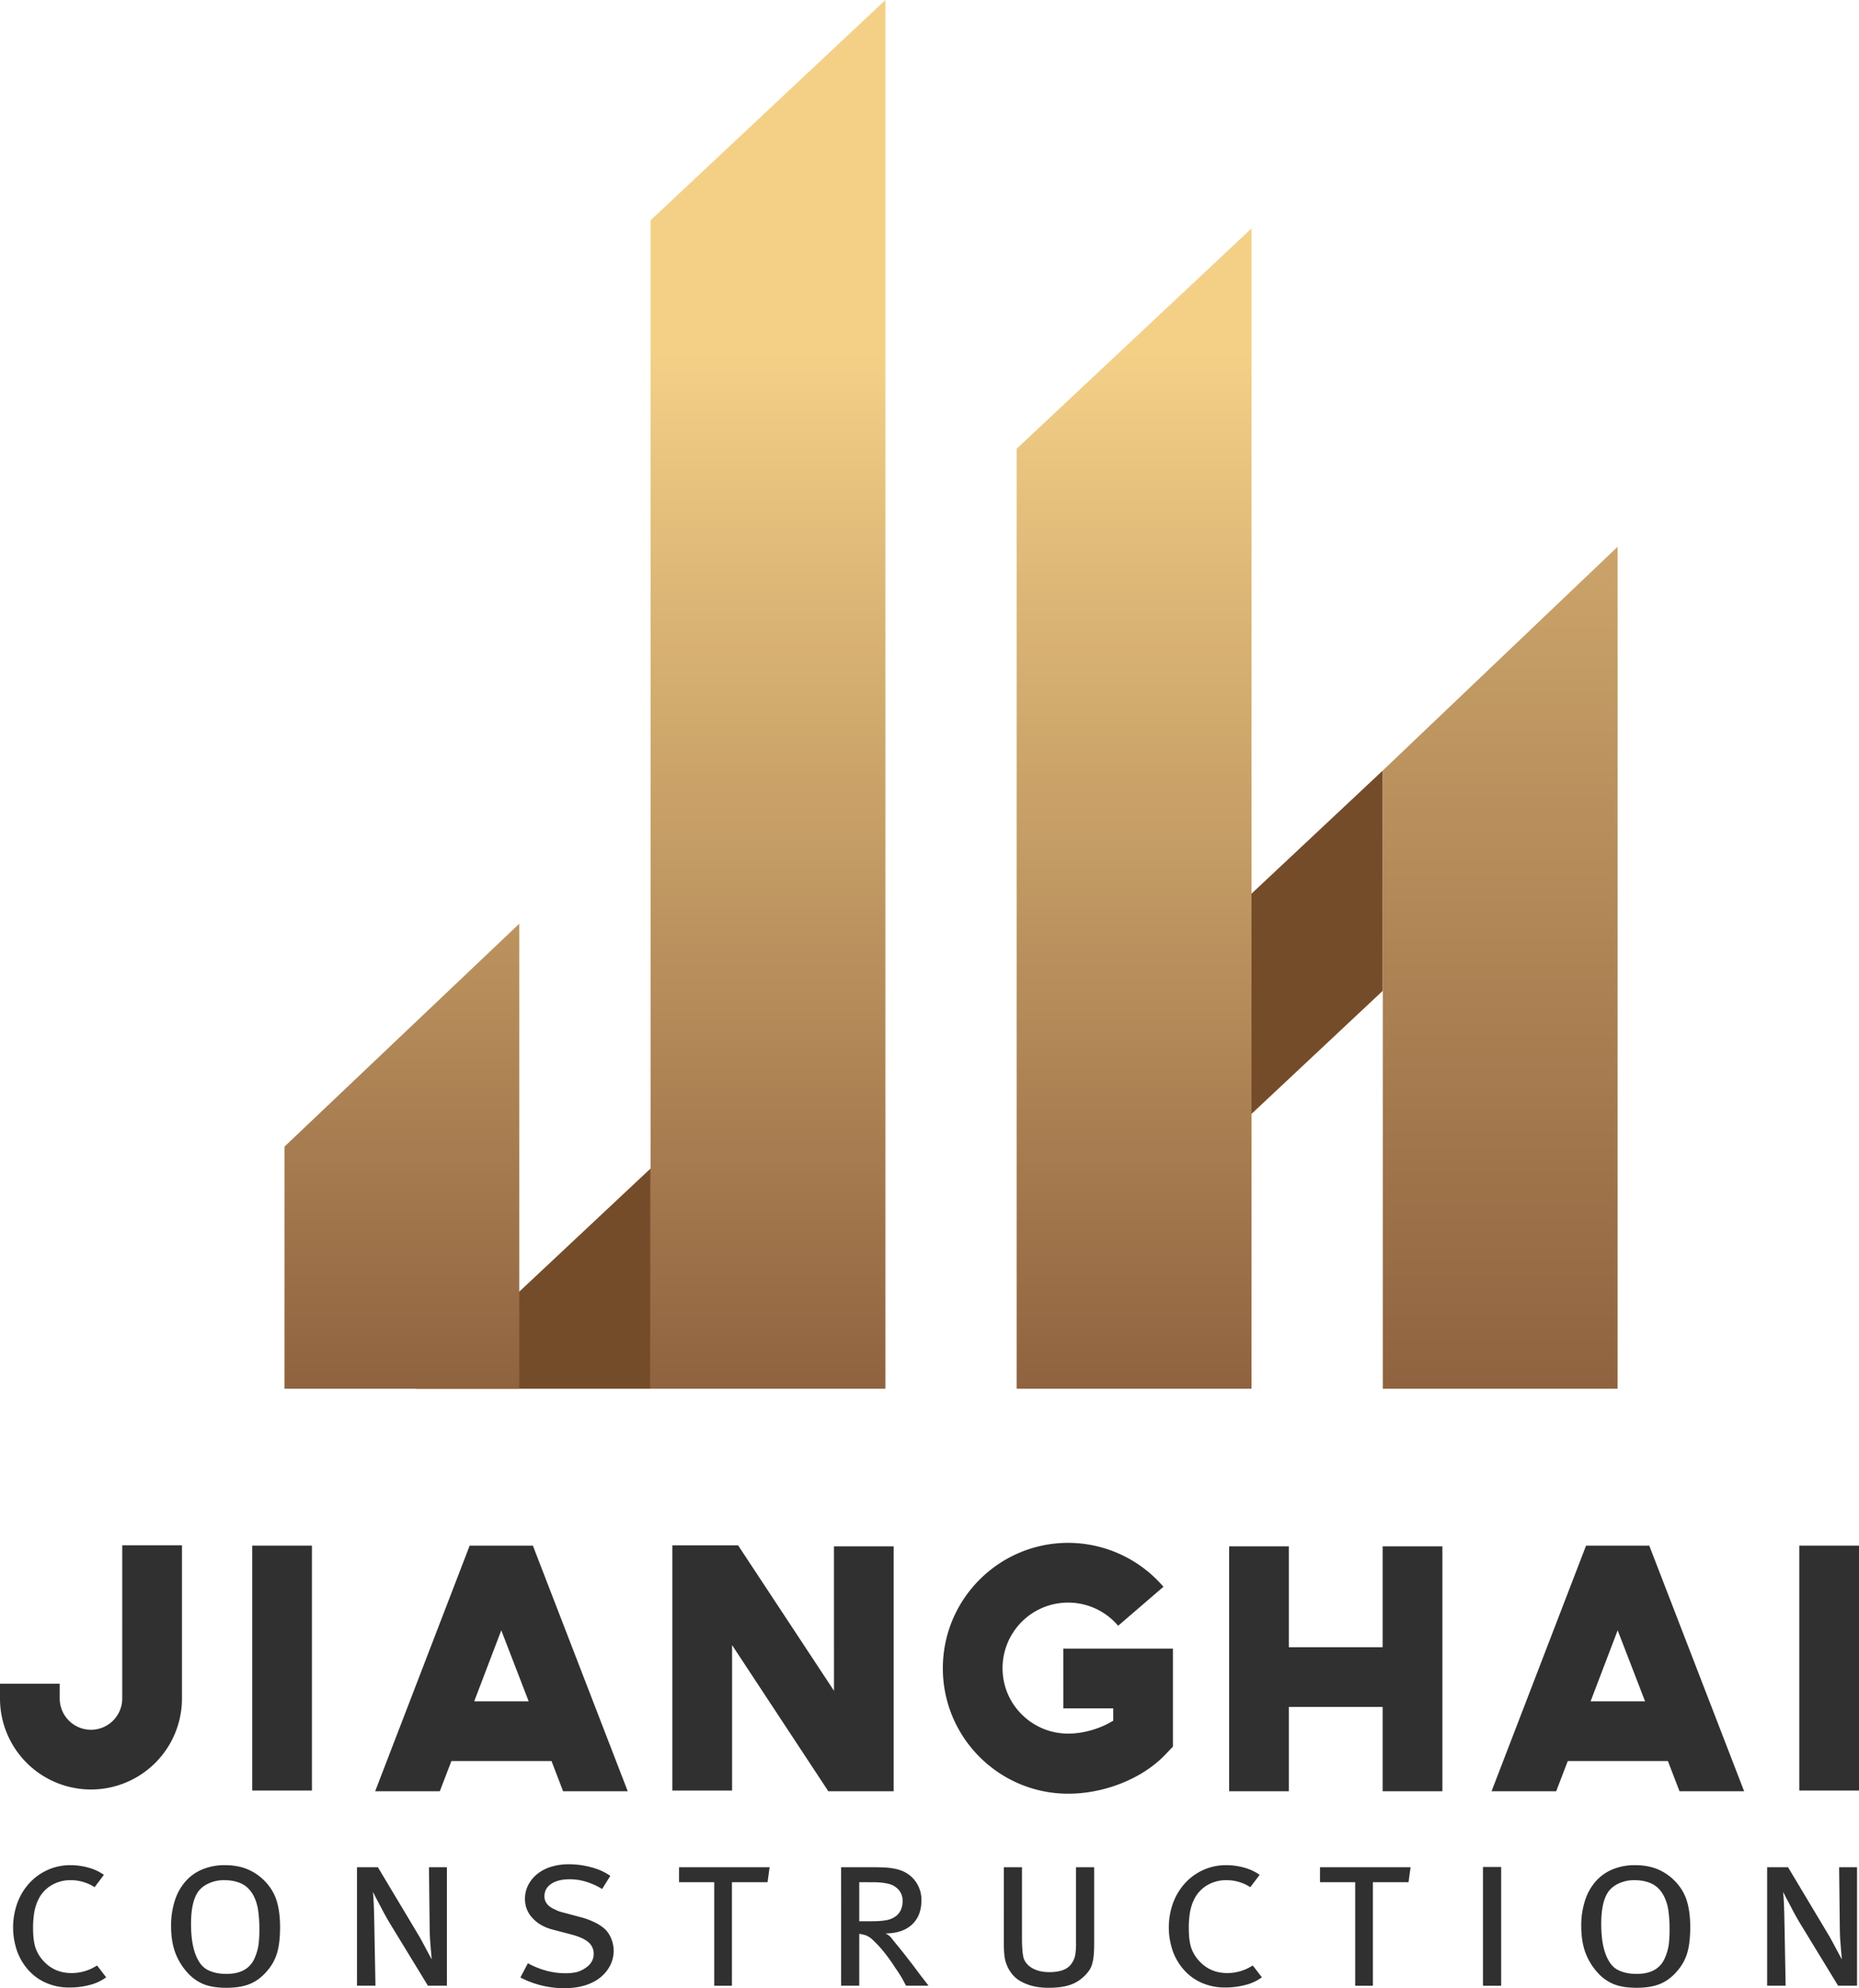 <svg xmlns="http://www.w3.org/2000/svg" xmlns:xlink="http://www.w3.org/1999/xlink" viewBox="0 0 2291.21 2450.02"><defs><style>.cls-1{fill:#754c29;}.cls-2{fill:url(#linear-gradient);}.cls-3{fill:url(#linear-gradient-2);}.cls-4{fill:url(#linear-gradient-3);}.cls-5{fill:url(#linear-gradient-4);}.cls-6{fill:#303030;}</style><linearGradient id="linear-gradient" x1="495.31" y1="430.58" x2="495.31" y2="1768.01" gradientUnits="userSpaceOnUse"><stop offset="0" stop-color="#f4d087"/><stop offset="1" stop-color="#8b5e3c"/></linearGradient><linearGradient id="linear-gradient-2" x1="1848.99" y1="-32.97" x2="1848.99" y2="1788.53" xlink:href="#linear-gradient"/><linearGradient id="linear-gradient-3" x1="946.54" y1="430.58" x2="946.54" y2="1768.01" xlink:href="#linear-gradient"/><linearGradient id="linear-gradient-4" x1="1397.75" y1="430.58" x2="1397.75" y2="1768.01" xlink:href="#linear-gradient"/></defs><title>Asset 2</title><g id="Layer_2" data-name="Layer 2"><g id="Layer_1-2" data-name="Layer 1"><polygon class="cls-1" points="1414.85 1220.91 1414.85 1220.91 1704.28 949.5 1704.28 1220.91 1503.25 1409.42 1414.85 1220.91"/><polygon class="cls-1" points="512.41 1711.31 512.41 1711.31 801.83 1439.91 801.83 1711.31 512.41 1711.31"/><polygon class="cls-2" points="640.02 1138.23 640.02 1711.31 350.6 1711.31 350.6 1412.98 640.02 1138.23"/><polygon class="cls-3" points="1993.69 673.77 1993.69 1711.3 1704.28 1711.3 1704.28 949.5 1993.69 673.77"/><polygon class="cls-4" points="1091.25 0 1091.25 1711.31 801.83 1711.31 801.83 271.46 1091.25 0"/><polygon class="cls-5" points="1542.46 281.5 1542.46 1711.31 1253.04 1711.31 1253.04 552.96 1542.46 281.5"/><path class="cls-6" d="M150.67,1904.24h73.6V2093A112.13,112.13,0,0,1,0,2093v-18.18H73.6V2093a38.53,38.53,0,0,0,77.06,0Z"/><path class="cls-6" d="M310.86,1904.68h73.6v301.76h-73.6Z"/><path class="cls-6" d="M679.73,2170.08H556.34l-14.28,37.23H462.39l116.46-302.63h77.93l116.9,302.63H694Zm-28.14-73.6L617.82,2009l-33.34,87.46Z"/><path class="cls-6" d="M1027.83,1905.54h73.59v301.77h-80.52L902.28,2027.2v179.24h-73.6v-302.2h81l118.2,179.24Z"/><path class="cls-6" d="M1310.56,2031.54h135.08v120.79l-10.4,10.82c-27.71,28.58-74,47.19-118.63,47.19-85.29,0-154.56-69.27-154.56-154.56s69.27-154.56,154.56-154.56a155.08,155.08,0,0,1,117.33,54.12l-55.85,48.06a80.79,80.79,0,0,0-142.44,52.38c0,44.59,36.36,80.53,81,80.53,19.06,0,40.27-6.5,55.42-16v-15.16h-61.47Z"/><path class="cls-6" d="M1704.11,1905.54h73.61v301.77h-73.61V2103.4H1588.52v103.91h-73.61V1905.54h73.61V2029.8h115.59Z"/><path class="cls-6" d="M2055.67,2170.08H1932.27L1918,2207.31h-79.66l116.46-302.63h77.93l116.9,302.63H2070Zm-28.14-73.6L1993.76,2009l-33.34,87.46Z"/><path class="cls-6" d="M2217.6,1904.68h73.61v301.76H2217.6Z"/><path class="cls-6" d="M86.94,2298.4a81,81,0,0,1,22.38,3.13,59.65,59.65,0,0,1,18.74,8.8l-11.47,15.21a54,54,0,0,0-29.37-8.67,45.64,45.64,0,0,0-24.05,6.42,41.54,41.54,0,0,0-16.23,18.15,58.56,58.56,0,0,0-4.62,14.65,110.81,110.81,0,0,0-1.54,20q0,15.08,2.94,24a45.34,45.34,0,0,0,10.21,16.75q13.43,14.52,34.4,14.52a56.91,56.91,0,0,0,14.83-2,53.86,53.86,0,0,0,13.43-5.58c.37-.19.79-.42,1.26-.7s1.07-.6,1.81-1l11.19,14.52a57.77,57.77,0,0,1-20,9.35,97,97,0,0,1-25.32,3.21,70.61,70.61,0,0,1-28.11-5.46,63.23,63.23,0,0,1-21.88-15.38,71.4,71.4,0,0,1-14.27-23.5,89.08,89.08,0,0,1,.28-60.28,74.94,74.94,0,0,1,14.83-24.2,68.66,68.66,0,0,1,22.43-16.09A67.57,67.57,0,0,1,86.94,2298.4Z"/><path class="cls-6" d="M210.87,2373.37a99.57,99.57,0,0,1,4.62-31.33,66.57,66.57,0,0,1,13.15-23.64,56.78,56.78,0,0,1,20.84-14.83,70.86,70.86,0,0,1,27.69-5.17q17.62,0,30.63,6.29a64.19,64.19,0,0,1,22,17.21,58.55,58.55,0,0,1,11.75,22.38q3.63,12.87,3.64,30.49,0,18.46-3.36,30.63a58.36,58.36,0,0,1-11.47,22q-9.51,11.75-21.39,16.93t-30.08,5.17q-16.79,0-28-4.48a54.49,54.49,0,0,1-20.42-14.83,75.72,75.72,0,0,1-14.83-25Q210.86,2391.56,210.87,2373.37Zm101.55-37.49q-5.6-10.34-14.68-14.68T276,2316.86a44.66,44.66,0,0,0-18.88,4.06q-8.82,4.05-13.28,10.77-8.39,12.31-8.39,39.16,0,31,10.07,46.71a26.47,26.47,0,0,0,12.87,11.05q8.67,3.77,20.7,3.78,27.13,0,35.25-20.7a61.17,61.17,0,0,0,4.2-14.68,133.59,133.59,0,0,0,1.12-19.16,152.17,152.17,0,0,0-1.68-24.9A55.75,55.75,0,0,0,312.42,2335.88Z"/><path class="cls-6" d="M440,2300.92h25.74l47.55,79.45q3.63,5.87,6.86,11.89t5.73,10.77q2.52,4.76,4.2,7.83t2,3.63q-.56-6.15-1.12-12.87-.56-5.87-1-12.87t-.42-14.27l-.84-73.57h22.1v146H527.39l-47.28-77.49q-3.38-5.6-7-12.31t-6.47-12.31q-3.66-6.71-7-13.43.55,4.48,1,14.55t.7,26l1.4,75H440Z"/><path class="cls-6" d="M701,2297.28a104.81,104.81,0,0,1,28,3.78,74,74,0,0,1,23.22,10.49l-10.07,16.22q-19.87-12-40-12-14.27,0-22.66,5.6T671,2336.72q0,10.91,13.43,16.51a44.31,44.31,0,0,0,4.75,2.1q2,.7,7.55,2.1l19.87,5.31A89.5,89.5,0,0,1,733,2368.9a52.51,52.51,0,0,1,13,8.67,34.32,34.32,0,0,1,7.56,11.89,39.36,39.36,0,0,1,2.8,14.41,39.94,39.94,0,0,1-6.3,21.54,46.62,46.62,0,0,1-17.48,16.22q-15.11,8.39-37.21,8.39a116.22,116.22,0,0,1-28.11-3.44,114.34,114.34,0,0,1-25.87-9.78l9.23-17.54q22.66,12.31,46.15,12.31a60.26,60.26,0,0,0,13.29-1.26,31.76,31.76,0,0,0,10.2-4.35q11.48-7,11.47-18.22a18.38,18.38,0,0,0-6.57-14.44q-6.58-5.74-21.68-9.67L682,2378q-15.95-3.92-25.46-14.15a33.72,33.72,0,0,1-9.51-23.69,37.29,37.29,0,0,1,4.06-17.38,42.13,42.13,0,0,1,11.18-13.59,51.09,51.09,0,0,1,17.07-8.83A72.76,72.76,0,0,1,701,2297.28Z"/><path class="cls-6" d="M836.92,2300.92H948.54L946,2319.38H902.1v127.56H880.29V2319.38H836.92Z"/><path class="cls-6" d="M1036.66,2300.92h39.16q9,0,15.52.42a83.46,83.46,0,0,1,11.34,1.4,54.08,54.08,0,0,1,8.39,2.38,38.74,38.74,0,0,1,6.71,3.36,37.6,37.6,0,0,1,13,13.71,38.65,38.65,0,0,1,4.89,19.3q0,19.3-11.61,30.07t-32.59,11a31.59,31.59,0,0,1,4.62,2.94,20.29,20.29,0,0,1,3.21,3.5q3.36,4.2,9.52,11.75t12.31,15.67q3.36,4.2,7.28,9.51T1136,2436q4.2,5.32,8.39,10.91h-27.69q-1.69-3.07-2.94-5.45t-2.65-4.76q-1.41-2.37-3.22-5.17t-4.34-6.43a217.6,217.6,0,0,0-15-20.84,138.5,138.5,0,0,0-13-13.85,25.41,25.41,0,0,0-7.83-5.32,35.25,35.25,0,0,0-8.68-2v63.78h-22.37Zm22.37,18.46v48.12h15.11q12,0,18.74-1.4a28,28,0,0,0,11.47-5q8.12-6.43,8.12-18.74a20.2,20.2,0,0,0-4.06-12.59,23.49,23.49,0,0,0-11.33-7.83,65.92,65.92,0,0,0-9-1.82,84.85,84.85,0,0,0-11.47-.7Z"/><path class="cls-6" d="M1237.23,2300.92h22.37v87.56q0,8.67.57,15a56.76,56.76,0,0,0,1.4,9.37q2.79,8.12,11.19,12.73t20.42,4.61q20.15,0,27.14-10.07a27.38,27.38,0,0,0,4.75-10.21,79.75,79.75,0,0,0,1.12-15.53v-93.43h22.37v92.88q0,9-.56,15.39a57.72,57.72,0,0,1-2,11.19,26.85,26.85,0,0,1-4.06,8.39,51,51,0,0,1-6.57,7.27,45.42,45.42,0,0,1-18,10.35q-10.22,3.07-24.76,3.08a79.59,79.59,0,0,1-19.45-2.1,61.63,61.63,0,0,1-14.4-5.46,36.25,36.25,0,0,1-10.07-7.83,44.84,44.84,0,0,1-6.44-9.51q-1.4-3.07-2.38-5.87a37.4,37.4,0,0,1-1.54-6.15,76.4,76.4,0,0,1-.84-7.83q-.28-4.47-.28-10.91Z"/><path class="cls-6" d="M1511.38,2298.4a81,81,0,0,1,22.38,3.13,59.65,59.65,0,0,1,18.74,8.8L1541,2325.53a54,54,0,0,0-29.37-8.67,45.64,45.64,0,0,0-24.05,6.42,41.54,41.54,0,0,0-16.23,18.15,58.56,58.56,0,0,0-4.62,14.65,110.81,110.81,0,0,0-1.54,20q0,15.08,2.94,24a45.34,45.34,0,0,0,10.21,16.75q13.43,14.52,34.4,14.52a56.91,56.91,0,0,0,14.83-2,53.86,53.86,0,0,0,13.43-5.58c.37-.19.79-.42,1.26-.7s1.07-.6,1.81-1l11.19,14.52a57.77,57.77,0,0,1-20,9.35,97,97,0,0,1-25.32,3.21,70.61,70.61,0,0,1-28.11-5.46,63.23,63.23,0,0,1-21.88-15.38,71.4,71.4,0,0,1-14.27-23.5,89.08,89.08,0,0,1,.28-60.28,74.94,74.94,0,0,1,14.83-24.2,68.66,68.66,0,0,1,22.43-16.09A67.57,67.57,0,0,1,1511.38,2298.4Z"/><path class="cls-6" d="M1626.91,2300.92h111.62l-2.52,18.46h-43.92v127.56h-21.82V2319.38h-43.36Z"/><path class="cls-6" d="M1827.77,2300.64h22.38v146.31h-22.38Z"/><path class="cls-6" d="M1948.89,2373.37a99.57,99.57,0,0,1,4.62-31.33,66.57,66.57,0,0,1,13.15-23.64,56.78,56.78,0,0,1,20.84-14.83,70.86,70.86,0,0,1,27.69-5.17q17.62,0,30.63,6.29a64.19,64.19,0,0,1,22,17.21,58.55,58.55,0,0,1,11.75,22.38q3.63,12.87,3.64,30.49,0,18.46-3.36,30.63a58.36,58.36,0,0,1-11.47,22q-9.51,11.75-21.39,16.93t-30.08,5.17q-16.79,0-28-4.48a54.49,54.49,0,0,1-20.42-14.83,75.72,75.72,0,0,1-14.83-25Q1948.89,2391.56,1948.89,2373.37Zm101.55-37.49q-5.6-10.34-14.68-14.68t-21.69-4.34a44.66,44.66,0,0,0-18.88,4.06q-8.82,4.05-13.28,10.77-8.39,12.31-8.39,39.16,0,31,10.07,46.71a26.47,26.47,0,0,0,12.87,11.05q8.67,3.77,20.7,3.78,27.13,0,35.25-20.7a61.17,61.17,0,0,0,4.2-14.68,133.59,133.59,0,0,0,1.12-19.16,152.17,152.17,0,0,0-1.68-24.9A55.75,55.75,0,0,0,2050.44,2335.88Z"/><path class="cls-6" d="M2178,2300.92h25.74l47.55,79.45q3.63,5.87,6.86,11.89t5.73,10.77q2.52,4.76,4.2,7.83t2,3.63q-.56-6.15-1.12-12.87-.56-5.87-1-12.87t-.42-14.27l-.84-73.57h22.1v146h-23.36l-47.28-77.49q-3.38-5.6-7-12.31t-6.47-12.31q-3.66-6.71-7-13.43.55,4.48,1,14.55t.7,26l1.4,75H2178Z"/></g></g></svg>